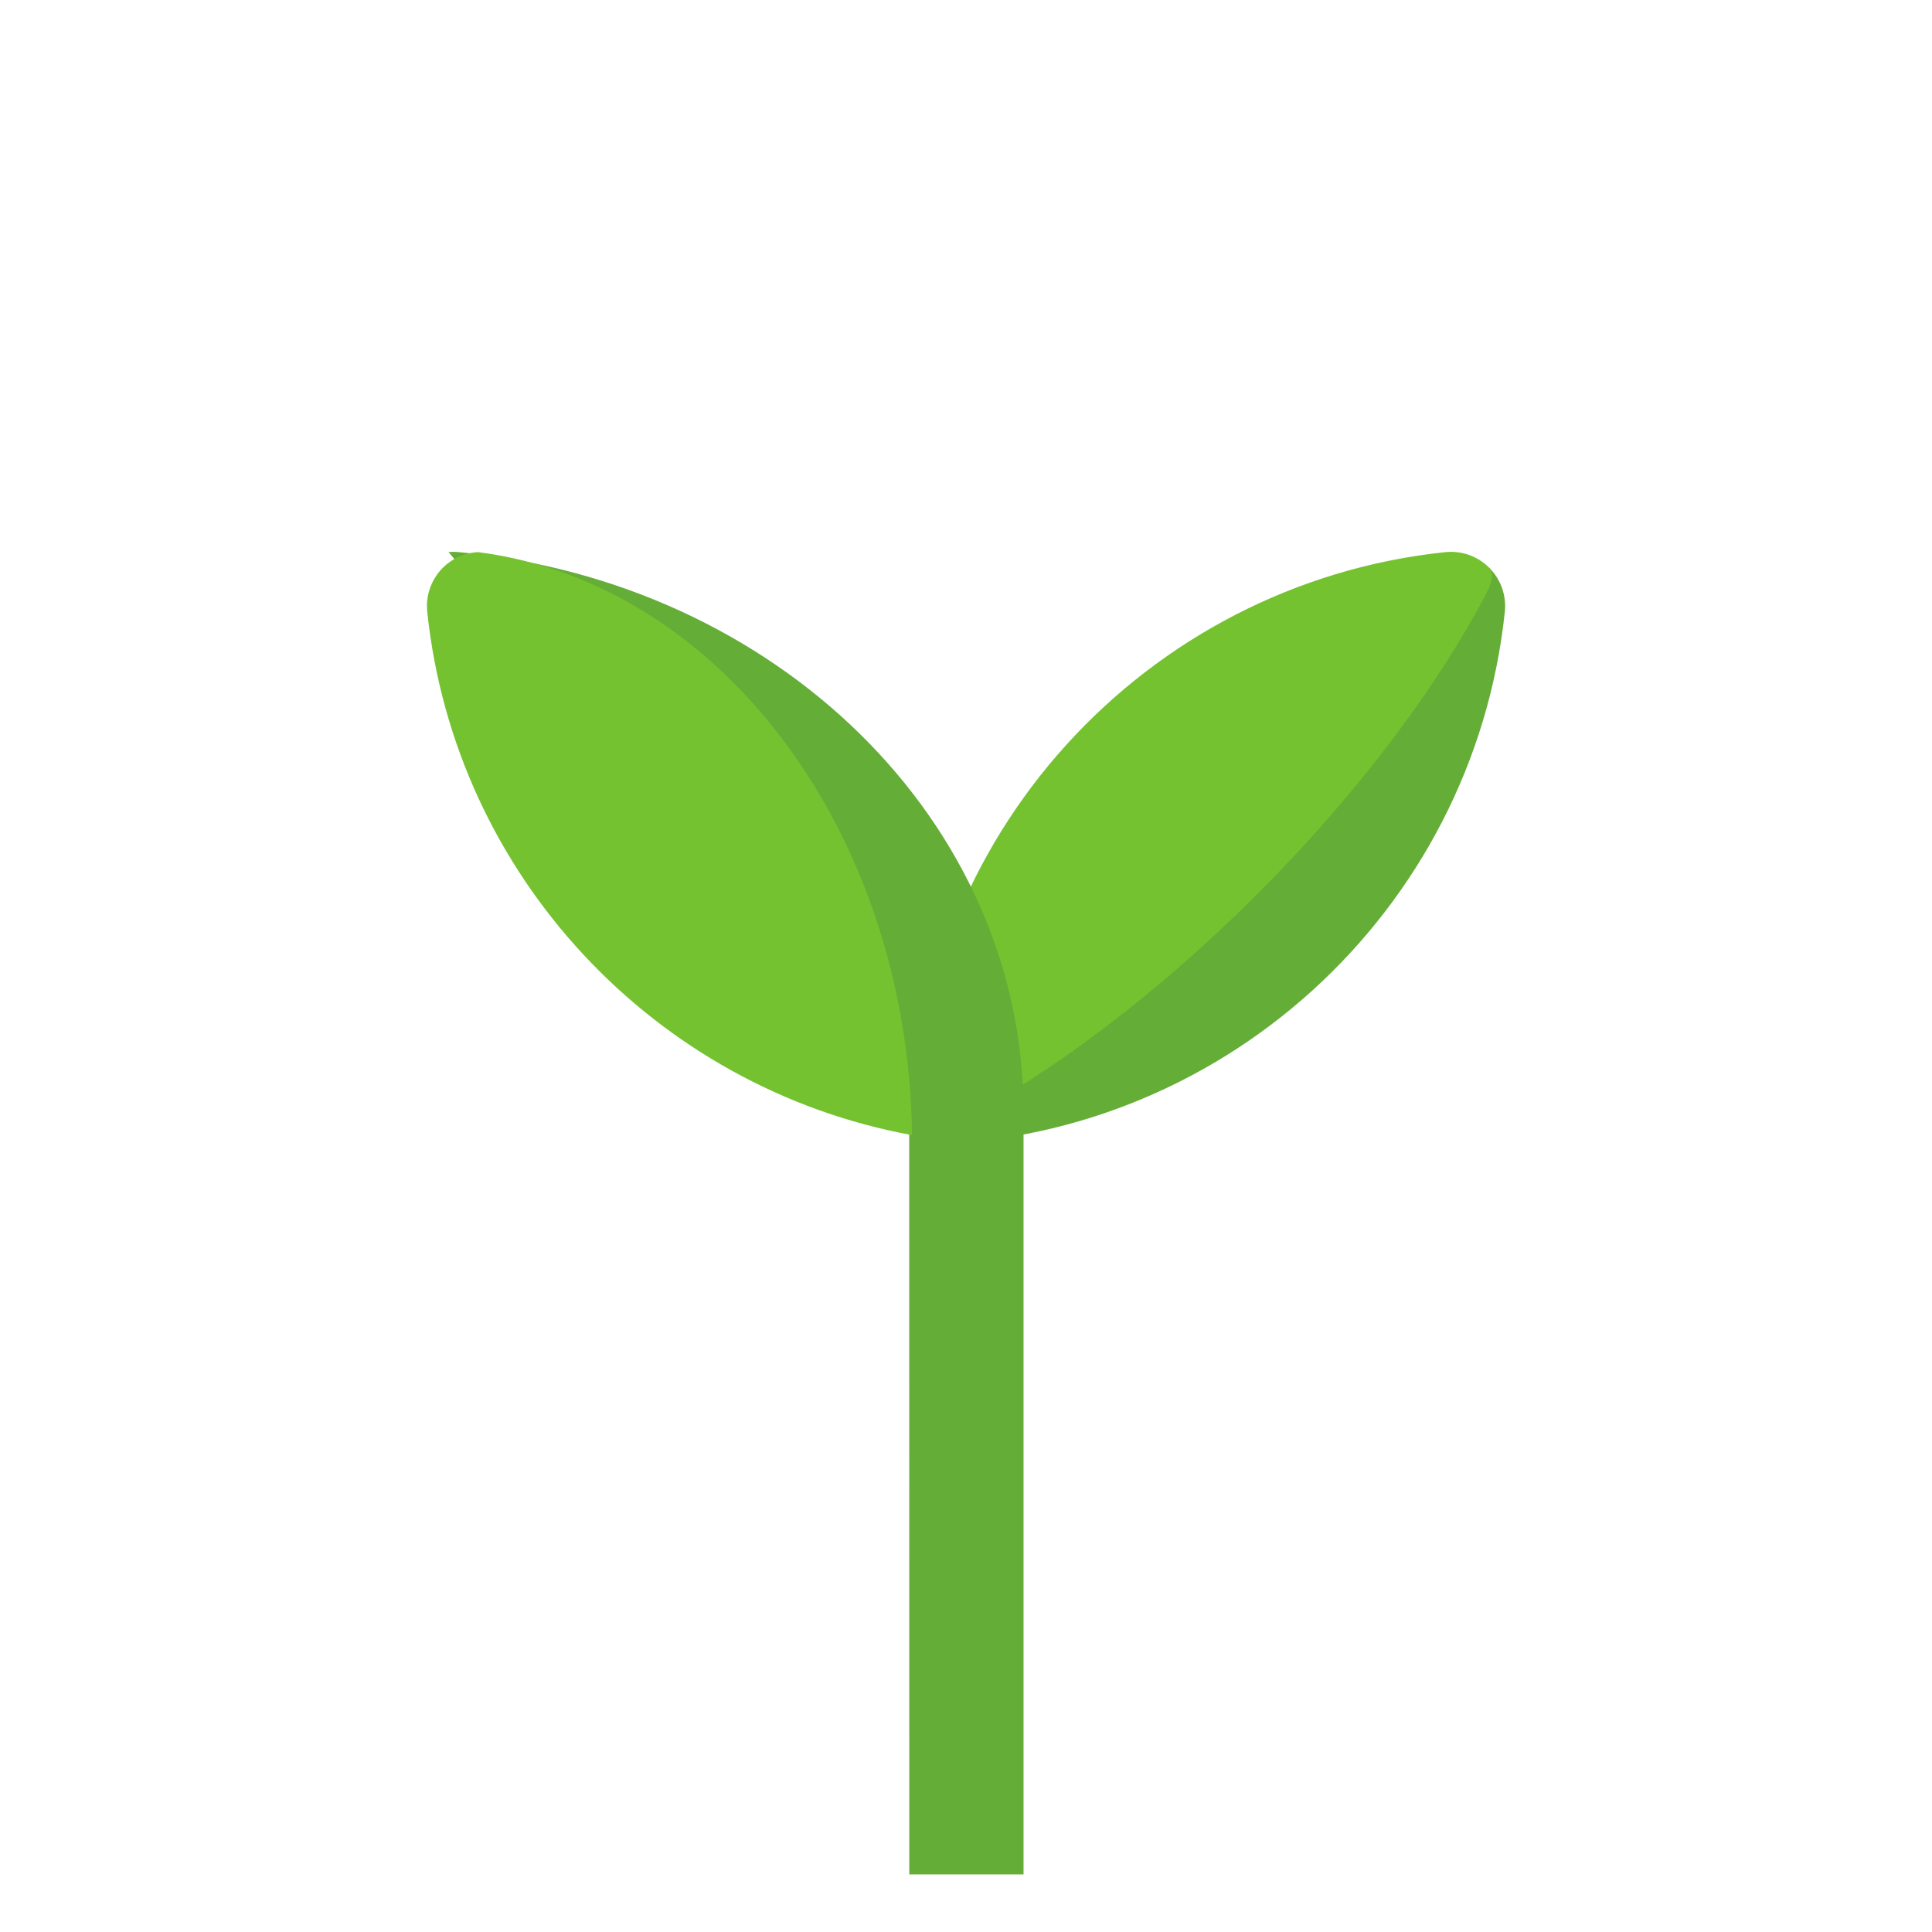 <svg width="28" height="28" viewBox="0 0 28 28" fill="none" xmlns="http://www.w3.org/2000/svg">
<g clip-path="url(#clip0_20565_114029)">
<path d="M21.809 8.867C21.835 8.618 21.743 8.389 21.583 8.229L13.219 16.593C17.681 16.593 21.353 13.209 21.809 8.867Z" fill="#64AD36"/>
<path d="M21.542 8.599C21.637 8.419 21.645 8.289 21.583 8.228C21.423 8.068 21.194 7.976 20.945 8.002C16.603 8.458 13.219 12.13 13.219 16.592C16.303 15.214 19.886 11.741 21.542 8.599Z" fill="#75C231"/>
<path d="M6.649 8.002C6.598 7.997 6.549 7.997 6.5 8L13.177 15.983C13.178 15.983 13.178 27.165 13.178 27.165H14.834V16.117C14.834 11.901 11.248 8.432 6.649 8.002Z" fill="#64AD36"/>
<path d="M6.937 8.003C6.93 8.002 6.923 8.003 6.916 8.002C6.722 8.016 6.547 8.099 6.418 8.228C6.258 8.389 6.166 8.618 6.192 8.867C6.593 12.689 9.487 15.768 13.218 16.451C13.16 12.053 10.43 8.454 6.937 8.003Z" fill="#75C231"/>
</g>
<defs>
<clipPath id="clip0_20565_114029">
<rect width="26.667" height="26.667" fill="white" transform="translate(0.667 0.664)"/>
</clipPath>
</defs>
</svg>
